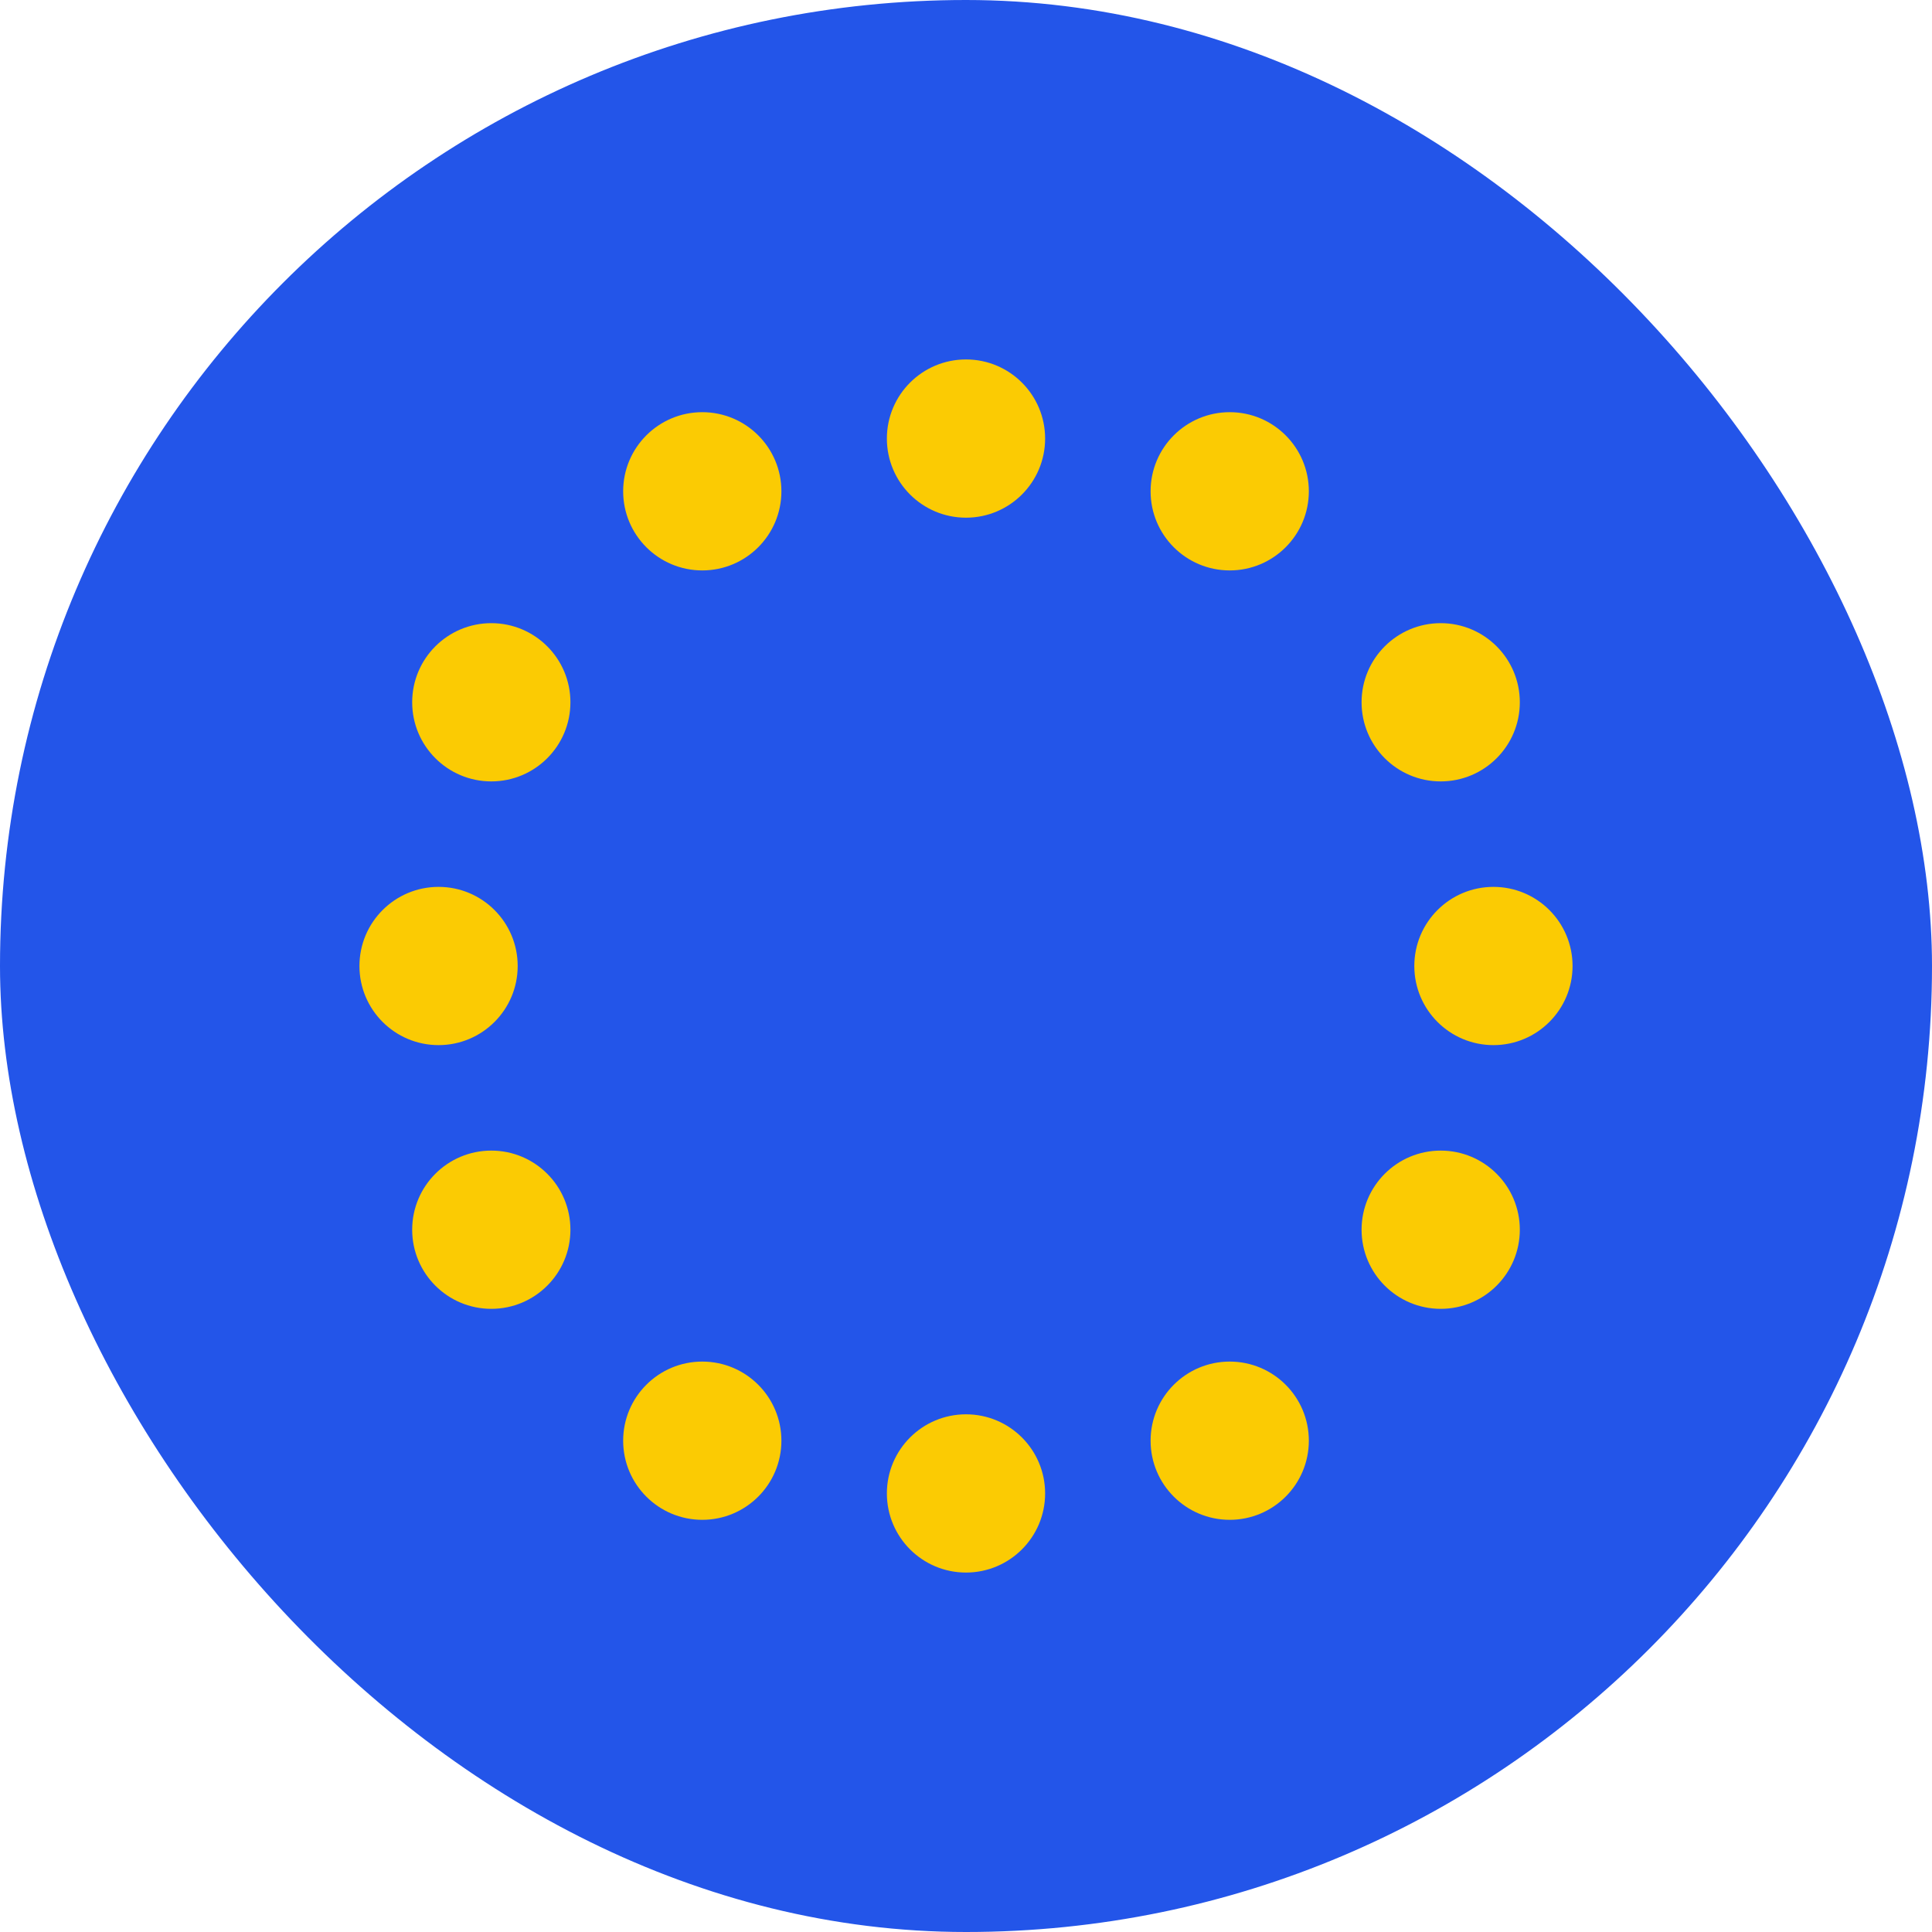 <?xml version="1.0" encoding="UTF-8"?>
<svg width="64px" height="64px" viewBox="0 0 64 64" version="1.1" xmlns="http://www.w3.org/2000/svg" xmlns:xlink="http://www.w3.org/1999/xlink">
    <!-- Generator: Sketch 51.2 (57519) - http://www.bohemiancoding.com/sketch -->
    <title>SX5E</title>
    <desc>Created with Sketch.</desc>
    <defs></defs>
    <g id="SX5E" stroke="none" stroke-width="1" fill="none" fill-rule="evenodd">
        <rect id="Rectangle-112" fill="#2355E9" x="0" y="0" width="64" height="64" rx="32"></rect>
        <g id="Group-6" transform="translate(11.907, 11.907)" fill="#FBCB03">
            <g id="Group-5" transform="translate(1.747, 0)">
                <circle id="Oval" cx="18.346" cy="2.621" r="2.621"></circle>
                <circle id="Oval-Copy" cx="9.61" cy="4.368" r="2.621"></circle>
                <circle id="Oval-Copy-2" cx="27.082" cy="4.368" r="2.621"></circle>
                <circle id="Oval-Copy-3" cx="34.071" cy="11.357" r="2.621"></circle>
                <circle id="Oval-Copy-4" cx="2.621" cy="11.357" r="2.621"></circle>
            </g>
            <g id="Group-5-Copy" transform="translate(20.093, 33.197) scale(1, -1) translate(-20.093, -33.197) translate(1.747, 26.208)">
                <circle id="Oval" cx="18.346" cy="2.621" r="2.621"></circle>
                <circle id="Oval-Copy" cx="9.61" cy="4.368" r="2.621"></circle>
                <circle id="Oval-Copy-2" cx="27.082" cy="4.368" r="2.621"></circle>
                <circle id="Oval-Copy-3" cx="34.071" cy="11.357" r="2.621"></circle>
                <circle id="Oval-Copy-4" cx="2.621" cy="11.357" r="2.621"></circle>
            </g>
            <circle id="Oval-Copy-6" cx="37.565" cy="20.093" r="2.621"></circle>
            <circle id="Oval-Copy-5" cx="2.621" cy="20.093" r="2.621"></circle>
        </g>
    </g>
</svg>
